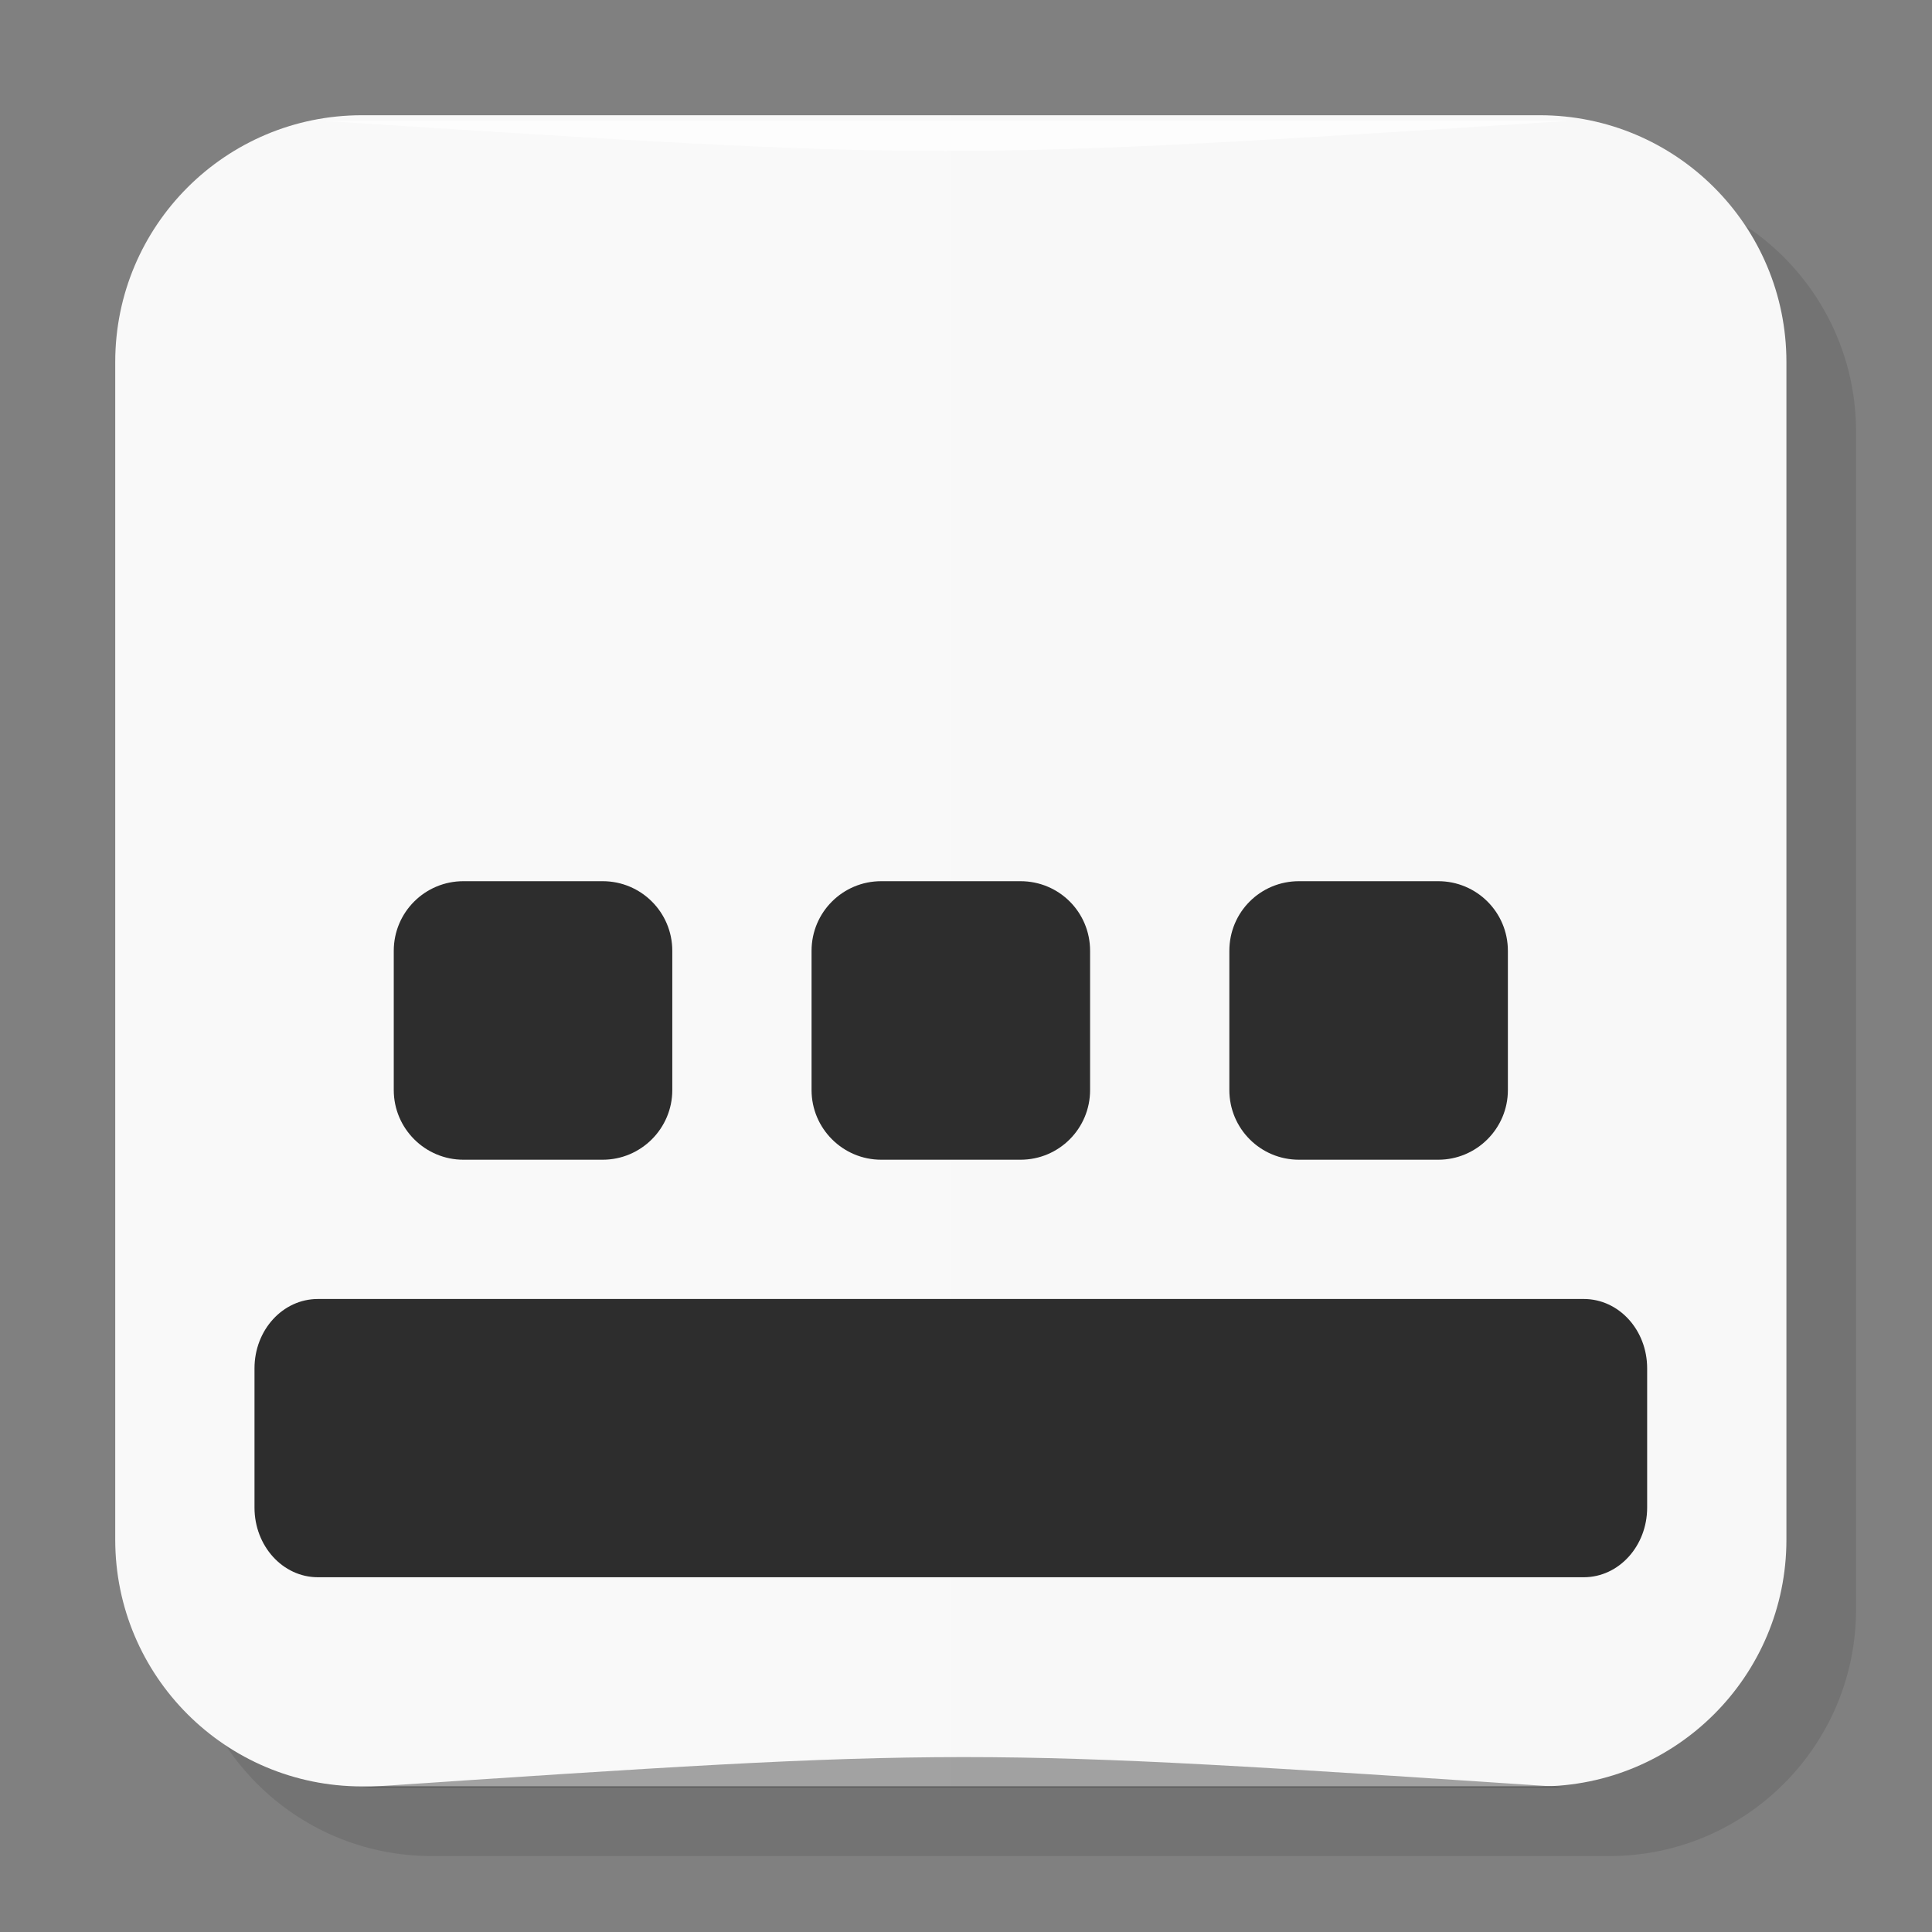<?xml version="1.0" encoding="UTF-8" standalone="no"?>
<svg
   xmlns:dc="http://purl.org/dc/elements/1.1/"
   xmlns:cc="http://creativecommons.org/ns#"
   xmlns:rdf="http://www.w3.org/1999/02/22-rdf-syntax-ns#"
   xmlns:svg="http://www.w3.org/2000/svg"
   xmlns="http://www.w3.org/2000/svg"
   xmlns:xlink="http://www.w3.org/1999/xlink"
   xmlns:sodipodi="http://sodipodi.sourceforge.net/DTD/sodipodi-0.dtd"
   xmlns:inkscape="http://www.inkscape.org/namespaces/inkscape"
   viewBox="0 0 48 48"
   id="svg2"
   version="1.1"
   inkscape:version="0.48.5 r10040"
   width="100%"
   height="100%"
   sodipodi:docname="terminology.svg">
  <rect x="0" y="0" width="48" height="48" fill="#808080" stroke="none"/>
  <sodipodi:namedview
     pagecolor="#ffffff"
     bordercolor="#666666"
     borderopacity="1"
     objecttolerance="10"
     gridtolerance="10"
     guidetolerance="10"
     inkscape:pageopacity="0"
     inkscape:pageshadow="2"
     inkscape:window-width="1301"
     inkscape:window-height="744"
     id="namedview75"
     showgrid="true"
     inkscape:snap-global="false"
     inkscape:zoom="4.5225371"
     inkscape:cx="-36.011824"
     inkscape:cy="41.544856"
     inkscape:window-x="65"
     inkscape:window-y="24"
     inkscape:window-maximized="1"
     inkscape:current-layer="svg2">
    <inkscape:grid
       type="xygrid"
       id="grid3054" />
  </sodipodi:namedview>
  <defs
     id="defs4">
    <linearGradient
       id="linearGradient3824">
      <stop
         style="stop-color:#f9f9f9;stop-opacity:1;"
         offset="0"
         id="stop3826" />
      <stop
         style="stop-color:#f8f8f8;stop-opacity:1;"
         offset="1"
         id="stop3828" />
    </linearGradient>
    <clipPath
       id="clipPath-522224388">
      <g
         transform="translate(0,-1004.362)"
         id="g12">
        <path
           d="m -24 13 c 0 1.105 -0.672 2 -1.5 2 -0.828 0 -1.5 -0.895 -1.5 -2 0 -1.105 0.672 -2 1.5 -2 0.828 0 1.5 0.895 1.5 2 z"
           transform="matrix(15.333,0,0,11.5,415,878.862)"
           fill="#1890d0"
           id="path14" />
      </g>
    </clipPath>
    <clipPath
       id="clipPath-534092264">
      <g
         transform="translate(0,-1004.362)"
         id="g17">
        <path
           d="m -24 13 c 0 1.105 -0.672 2 -1.5 2 -0.828 0 -1.5 -0.895 -1.5 -2 0 -1.105 0.672 -2 1.5 -2 0.828 0 1.5 0.895 1.5 2 z"
           transform="matrix(15.333,0,0,11.5,415,878.862)"
           fill="#1890d0"
           id="path19" />
      </g>
    </clipPath>
    <linearGradient
       inkscape:collect="always"
       xlink:href="#linearGradient3824"
       id="linearGradient3830"
       x1="12"
       y1="24"
       x2="36"
       y2="24"
       gradientUnits="userSpaceOnUse" />
  </defs>
  <g
     id="g33"
     transform="matrix(1.73,0,0,1.73,-17.897,-17.897)" />
  <g
     id="g35"
     transform="matrix(1.73,0,0,1.73,-17.897,-17.897)">
    <g
       clip-path="url(#clipPath-522224388)"
       id="g37">
      <g
         transform="translate(1,1)"
         id="g39">
        <g
           id="g41"
           style="opacity:0.1">
          <!-- color: #697682 -->
          <g
             id="g43">
            <path
               d="m 15.543,12 16.914,0 C 34.414,12 36,13.586 36,15.543 l 0,16.914 C 36,34.414 34.414,36 32.457,36 L 15.543,36 C 13.586,36 12,34.414 12,32.457 L 12,15.543 C 12,13.586 13.586,12 15.543,12 m 0,0"
               id="path45"
               inkscape:connector-curvature="0"
               style="fill:#000000;fill-opacity:1;fill-rule:nonzero;stroke:none" />
            <path
               d="m 17,23 2,0 c 0.551,0 1,0.445 1,1 l 0,2 c 0,0.551 -0.449,1 -1,1 l -2,0 c -0.551,0 -1,-0.449 -1,-1 l 0,-2 c 0,-0.555 0.449,-1 1,-1 m 0,0"
               id="path47"
               inkscape:connector-curvature="0"
               style="fill:#000000;fill-opacity:1;fill-rule:nonzero;stroke:none" />
            <path
               d="m 23,23 2,0 c 0.555,0 1,0.445 1,1 l 0,2 c 0,0.551 -0.445,1 -1,1 l -2,0 c -0.551,0 -1,-0.449 -1,-1 l 0,-2 c 0,-0.555 0.449,-1 1,-1 m 0,0"
               id="path49"
               inkscape:connector-curvature="0"
               style="fill:#000000;fill-opacity:1;fill-rule:nonzero;stroke:none" />
            <path
               d="m 29,23 2,0 c 0.551,0 1,0.445 1,1 l 0,2 c 0,0.551 -0.449,1 -1,1 l -2,0 c -0.555,0 -1,-0.449 -1,-1 l 0,-2 c 0,-0.555 0.445,-1 1,-1 m 0,0"
               id="path51"
               inkscape:connector-curvature="0"
               style="fill:#000000;fill-opacity:1;fill-rule:nonzero;stroke:none" />
            <path
               d="m 14.91,29 18.18,0 c 0.504,0 0.91,0.445 0.91,0.996 l 0,2 c 0,0.551 -0.406,1 -0.91,1 l -18.18,0 c -0.504,0 -0.91,-0.449 -0.91,-1 l 0,-2 C 14,29.445 14.406,29 14.91,29 m 0,0"
               id="path53"
               inkscape:connector-curvature="0"
               style="fill:#000000;fill-opacity:1;fill-rule:nonzero;stroke:none" />
          </g>
        </g>
      </g>
    </g>
  </g>
  <g
     id="g55"
     transform="matrix(1.73,0,0,1.73,-17.897,-17.897)">
    <g
       clip-path="url(#clipPath-534092264)"
       id="g57">
      <!-- color: #697682 -->
      <g
         id="g59">
        <path
           d="m 15.543,12 16.914,0 C 34.414,12 36,13.586 36,15.543 l 0,16.914 C 36,34.414 34.414,36 32.457,36 L 15.543,36 C 13.586,36 12,34.414 12,32.457 L 12,15.543 C 12,13.586 13.586,12 15.543,12 m 0,0"
           id="path61"
           inkscape:connector-curvature="0"
           style="fill:url(#linearGradient3830);fill-opacity:1;fill-rule:nonzero;stroke:none" />
        <path
           d="m 17,23 2,0 c 0.551,0 1,0.445 1,1 l 0,2 c 0,0.551 -0.449,1 -1,1 l -2,0 c -0.551,0 -1,-0.449 -1,-1 l 0,-2 c 0,-0.555 0.449,-1 1,-1 m 0,0"
           id="path63"
           inkscape:connector-curvature="0"
           style="fill:#2d2d2d;fill-opacity:1;fill-rule:nonzero;stroke:none" />
        <path
           d="m 23,23 2,0 c 0.555,0 1,0.445 1,1 l 0,2 c 0,0.551 -0.445,1 -1,1 l -2,0 c -0.551,0 -1,-0.449 -1,-1 l 0,-2 c 0,-0.555 0.449,-1 1,-1 m 0,0"
           id="path65"
           inkscape:connector-curvature="0"
           style="fill:#2d2d2d;fill-opacity:1;fill-rule:nonzero;stroke:none" />
        <path
           d="m 29,23 2,0 c 0.551,0 1,0.445 1,1 l 0,2 c 0,0.551 -0.449,1 -1,1 l -2,0 c -0.555,0 -1,-0.449 -1,-1 l 0,-2 c 0,-0.555 0.445,-1 1,-1 m 0,0"
           id="path67"
           inkscape:connector-curvature="0"
           style="fill:#2d2d2d;fill-opacity:1;fill-rule:nonzero;stroke:none" />
        <path
           d="m 14.91,29 18.18,0 c 0.504,0 0.91,0.445 0.91,0.996 l 0,2 c 0,0.551 -0.406,1 -0.91,1 l -18.18,0 c -0.504,0 -0.91,-0.449 -0.91,-1 l 0,-2 C 14,29.445 14.406,29 14.91,29 m 0,0"
           id="path69"
           inkscape:connector-curvature="0"
           style="fill:#2d2d2d;fill-opacity:1;fill-rule:nonzero;stroke:none" />
      </g>
    </g>
  </g>
  <path
     style="opacity:0.35;fill:#000000;fill-opacity:1;stroke:none"
     d="m 9,44.404 29.884,3e-4 c -14.942,-1 -14.942,-1 -29.884,0 z"
     id="path3800"
     inkscape:connector-curvature="0"
     sodipodi:nodetypes="cccc" />
  <path
     sodipodi:nodetypes="cccc"
     inkscape:connector-curvature="0"
     id="path3804"
     d="M 8,3 39,3 c -15.5,1 -15.5,1 -31,0 z"
     style="opacity:0.75;fill:#ffffff;fill-opacity:1;stroke:none" />
</svg>
